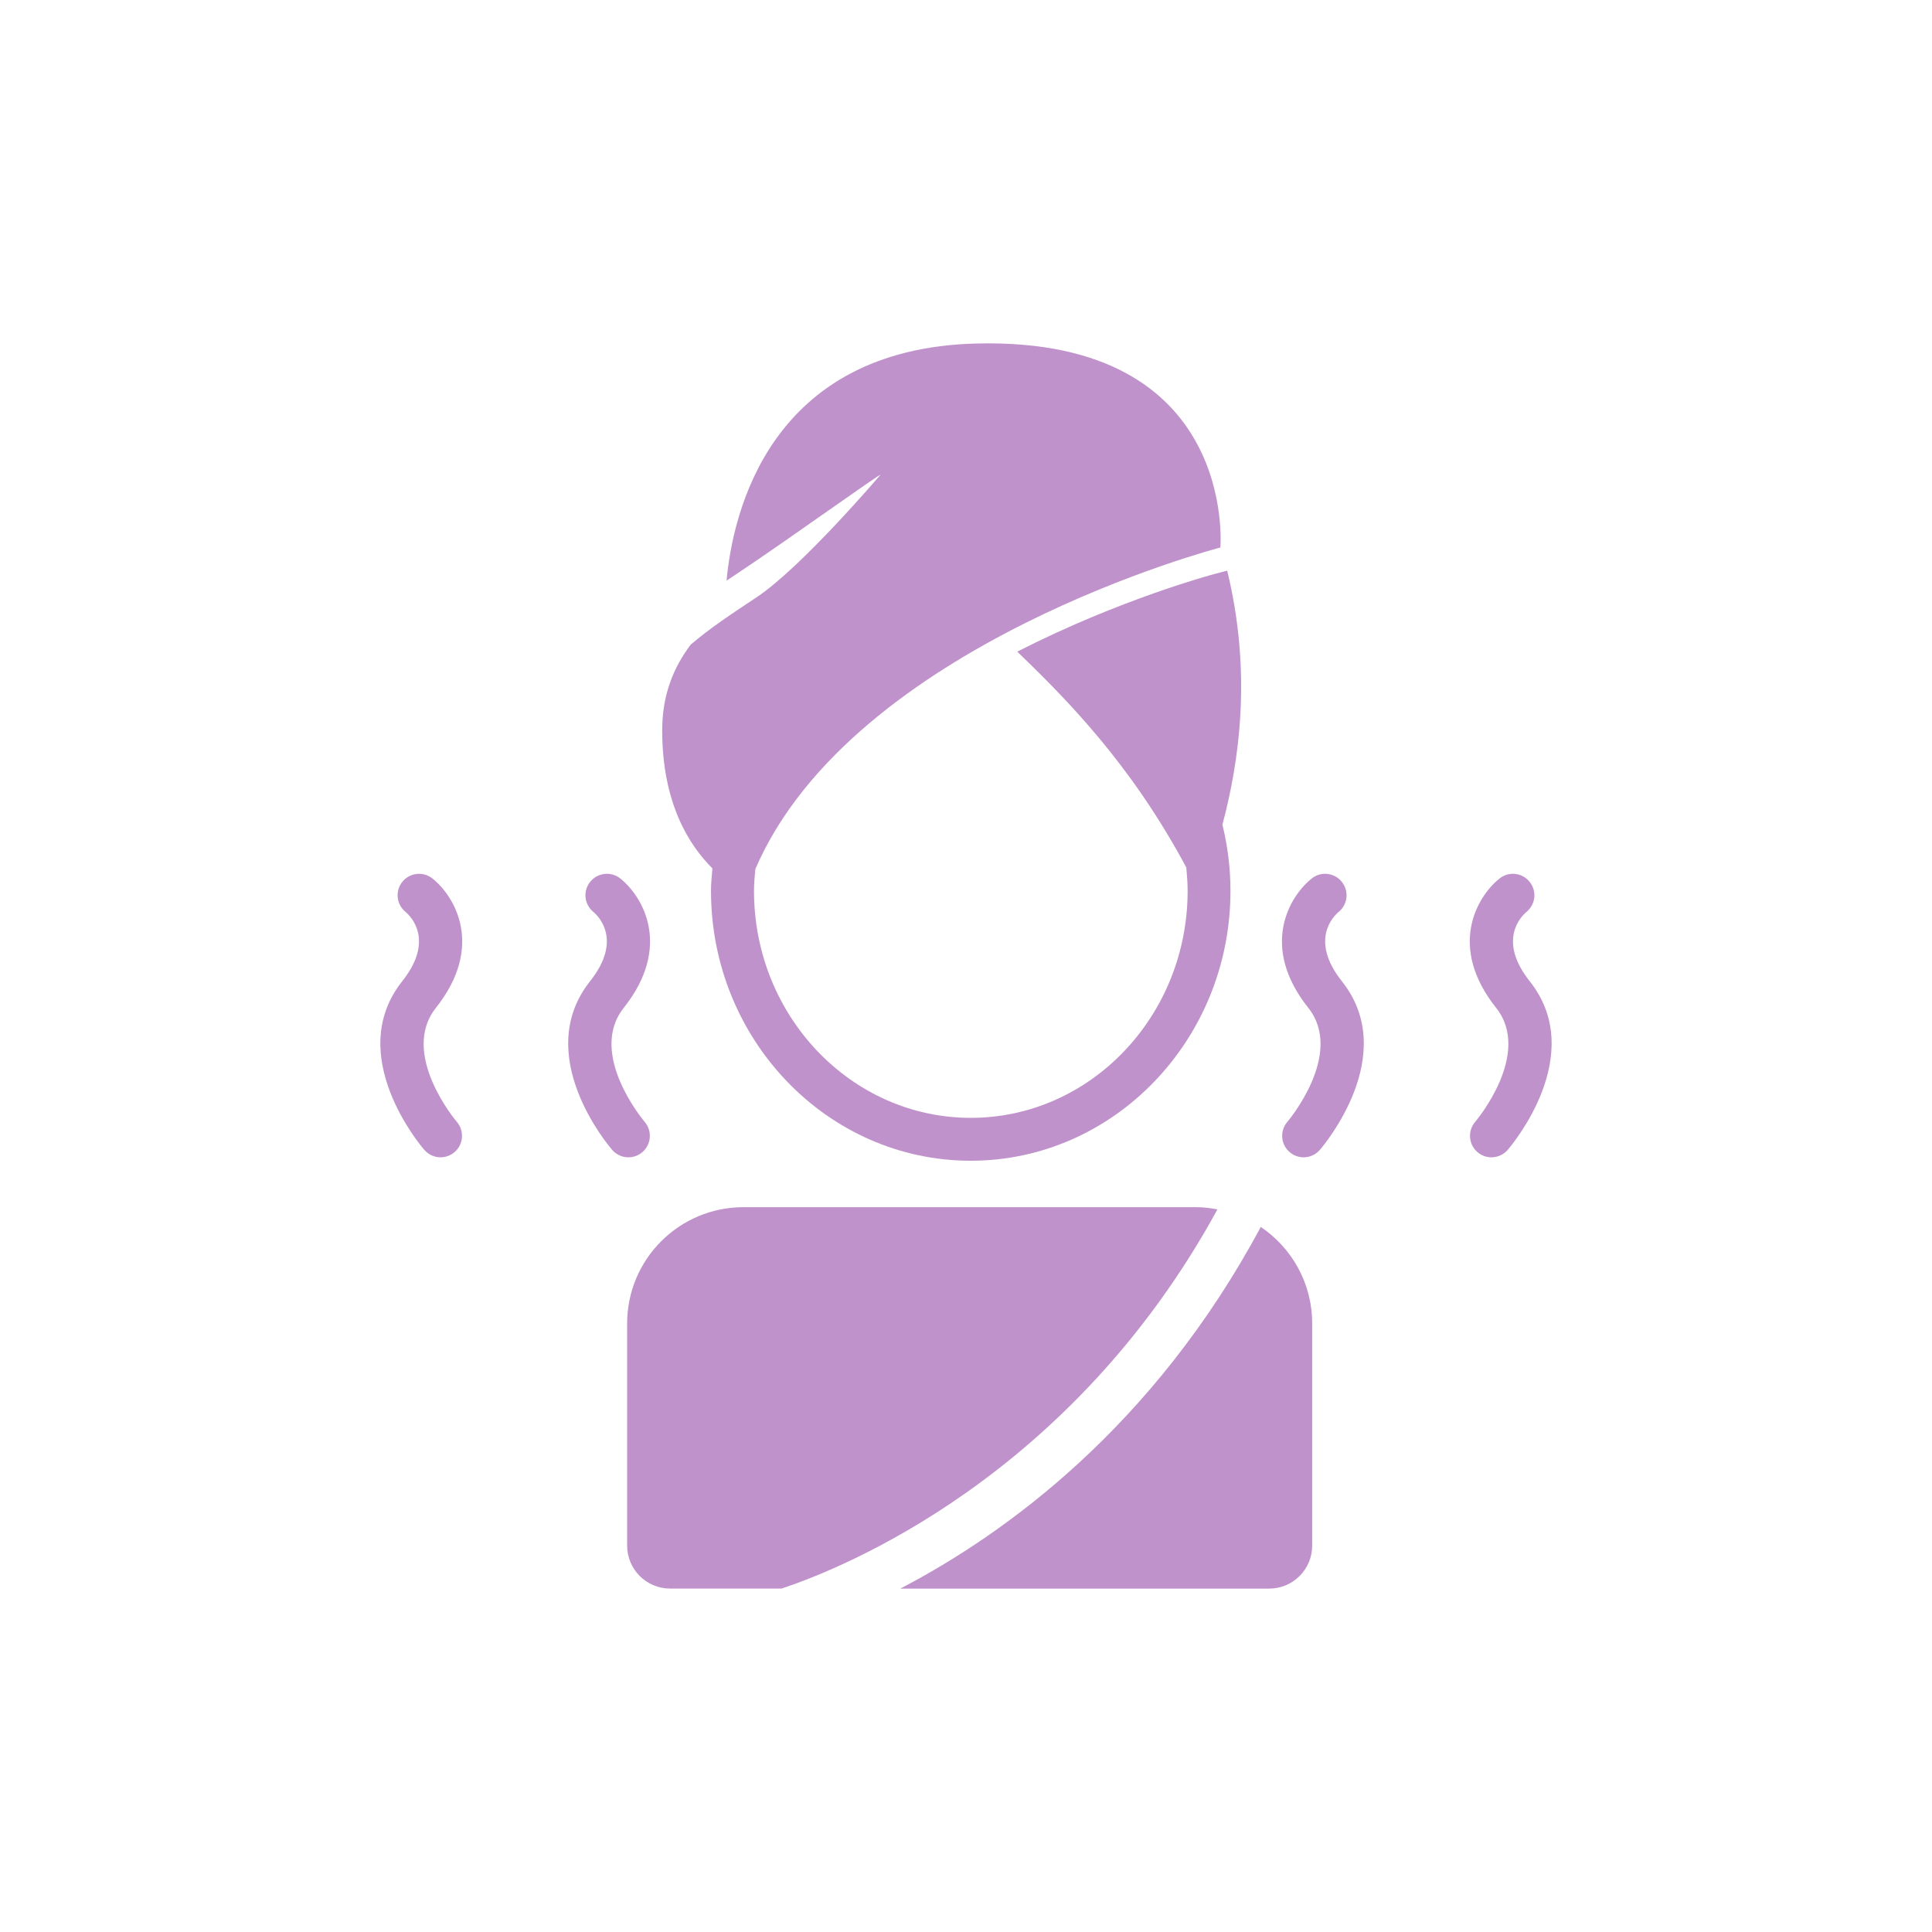 <?xml version="1.0" encoding="utf-8"?>
<!-- Generator: Adobe Illustrator 16.0.0, SVG Export Plug-In . SVG Version: 6.00 Build 0)  -->
<!DOCTYPE svg PUBLIC "-//W3C//DTD SVG 1.1//EN" "http://www.w3.org/Graphics/SVG/1.1/DTD/svg11.dtd">
<svg version="1.1" id="Capa_1" xmlns="http://www.w3.org/2000/svg" xmlns:xlink="http://www.w3.org/1999/xlink" x="0px" y="0px"
	 width="90px" height="90px" viewBox="0 0 90 90" enable-background="new 0 0 90 90" xml:space="preserve">
<g>
	<path fill="#C092CB" d="M35.229,27.835c-1.143,0.756-2.192,1.453-3.057,2.198c-0.812,1.086-1.324,2.346-1.324,3.999
		c0,3.371,1.25,5.341,2.338,6.419c-0.028,0.35-0.065,0.698-0.065,1.05c0,6.933,5.428,12.571,12.099,12.571
		c6.672,0,12.1-5.641,12.1-12.571c0-1.057-0.131-2.087-0.375-3.086c0.773-2.898,1.392-7.04,0.222-11.832l-0.569,0.149
		c-0.089,0.023-4.433,1.183-9.209,3.624c2.229,2.158,5.254,5.162,7.873,10.054c0.034,0.361,0.062,0.724,0.062,1.092
		c0,5.83-4.53,10.572-10.101,10.572c-5.569,0-10.099-4.742-10.099-10.572c0-0.342,0.032-0.68,0.063-1.019
		C39.728,29.951,56.85,25.505,56.85,25.505s0.838-9.784-11.322-9.504c-9.709,0.223-11.396,7.94-11.683,11.048
		c0.201-0.134,0.398-0.268,0.601-0.402c2.103-1.392,6.72-4.712,6.565-4.522C41.007,22.126,37.333,26.442,35.229,27.835z"/>
	<path fill="#C092CB" d="M58.732,57.156c-4.998,9.32-11.938,14.32-16.792,16.847h17.186c1.105,0,2-0.896,2-2V61.648
		C61.127,59.777,60.176,58.13,58.732,57.156z"/>
	<path fill="#C092CB" d="M29.215,61.648v10.354c0,1.104,0.896,2,2,2h5.194c2.819-0.935,13.491-5.188,20.304-17.664
		c-0.324-0.063-0.654-0.103-0.998-0.103H34.627C31.639,56.238,29.215,58.662,29.215,61.648z"/>
	<path fill="#C092CB" d="M62.359,42.48c0.424-0.345,0.494-0.969,0.149-1.398c-0.342-0.433-0.973-0.503-1.403-0.159
		c-1.047,0.835-2.433,3.169-0.16,6.026c1.703,2.145-0.945,5.277-0.973,5.308c-0.361,0.417-0.316,1.05,0.102,1.411
		c0.188,0.164,0.422,0.244,0.654,0.244c0.278,0,0.559-0.117,0.756-0.346c0.154-0.181,3.762-4.418,1.024-7.858
		C60.994,43.796,62.115,42.686,62.359,42.48z"/>
	<path fill="#C092CB" d="M71.109,42.48c0.424-0.345,0.494-0.969,0.149-1.398c-0.344-0.433-0.973-0.503-1.403-0.159
		c-1.047,0.835-2.433,3.169-0.16,6.026c1.703,2.145-0.945,5.277-0.973,5.308c-0.361,0.417-0.316,1.05,0.102,1.411
		c0.188,0.164,0.422,0.244,0.654,0.244c0.278,0,0.559-0.117,0.756-0.346c0.154-0.181,3.762-4.418,1.024-7.858
		C69.744,43.796,70.865,42.686,71.109,42.48z"/>
	<path fill="#C092CB" d="M28.517,53.566c0.198,0.229,0.477,0.346,0.756,0.346c0.232,0,0.465-0.081,0.654-0.244
		c0.418-0.361,0.462-0.994,0.101-1.411c-0.026-0.03-2.675-3.163-0.973-5.306c2.271-2.859,0.888-5.193-0.16-6.028
		c-0.432-0.343-1.062-0.273-1.405,0.159c-0.342,0.429-0.273,1.053,0.151,1.398c0.245,0.207,1.365,1.317-0.152,3.227
		C24.755,49.15,28.361,53.387,28.517,53.566z"/>
	<path fill="#C092CB" d="M19.767,53.566c0.198,0.229,0.477,0.346,0.756,0.346c0.232,0,0.465-0.081,0.654-0.244
		c0.418-0.361,0.462-0.994,0.101-1.411c-0.026-0.03-2.675-3.163-0.973-5.306c2.271-2.859,0.888-5.193-0.16-6.028
		c-0.432-0.343-1.061-0.273-1.405,0.159c-0.342,0.429-0.273,1.053,0.151,1.398c0.245,0.207,1.365,1.317-0.152,3.227
		C16.005,49.15,19.611,53.387,19.767,53.566z"/>
</g>
</svg>
